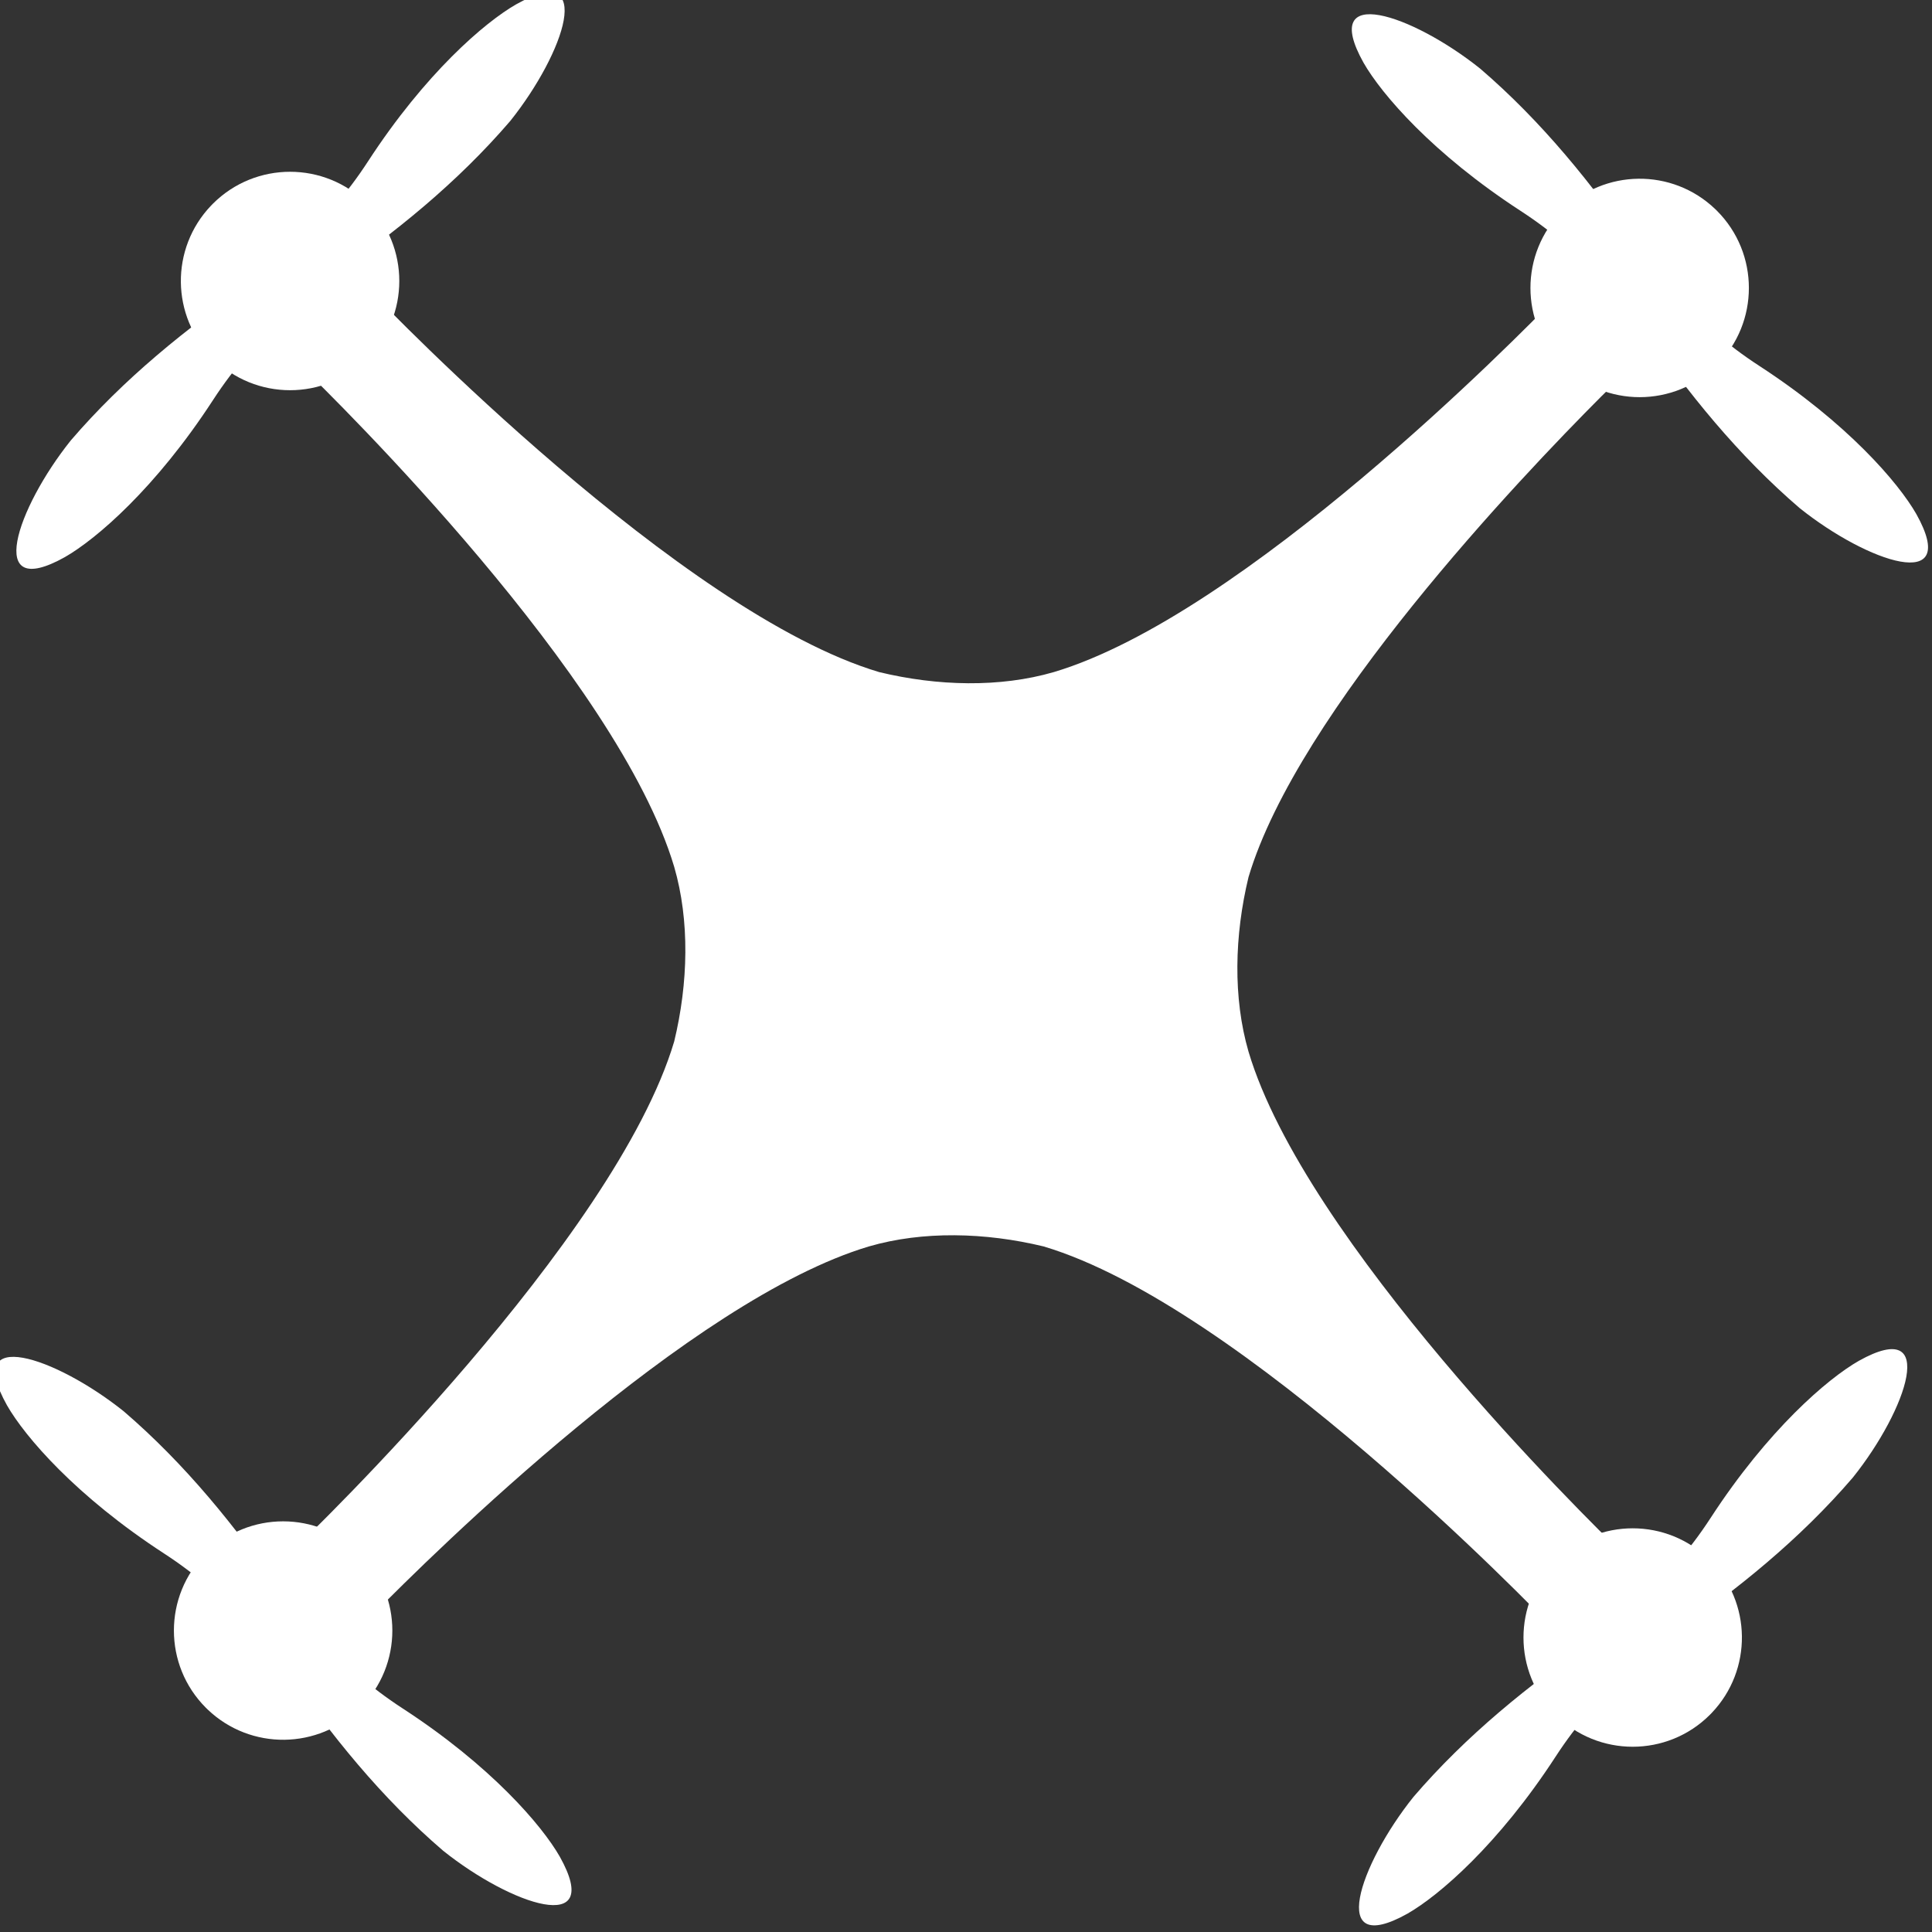<?xml version="1.0" ?><svg height="512" id="svg3017" version="1.0" width="512" xmlns="http://www.w3.org/2000/svg" xmlns:cc="http://creativecommons.org/ns#" xmlns:dc="http://purl.org/dc/elements/1.1/" xmlns:inkscape="http://www.inkscape.org/namespaces/inkscape" xmlns:rdf="http://www.w3.org/1999/02/22-rdf-syntax-ns#" xmlns:sodipodi="http://sodipodi.sourceforge.net/DTD/sodipodi-0.dtd" xmlns:svg="http://www.w3.org/2000/svg"><rect width="100%" height="100%" fill="#333333" stroke="none"/><defs id="defs3019"/><g id="g5001" style="fill:#ffffff;fill-opacity:1" transform="matrix(1.139,-1.139,1.139,1.139,3312.633,4727.214)"><path d="m 621.22,-3452.379 -3.375,0.03 c -1.485,0.03 -2.964,0.08 -4.438,0.156 0.147,8.98 0.641,73.502 -14.843,102.125 -4.445,8.081 -11.885,15.166 -20.313,20.313 -29.952,16.202 -99.528,14.923 -103.25,14.843 -0.181,2.98 -0.25,5.976 -0.25,9 0,2.624 0.08,5.223 0.219,7.813 0.526,-0.01 0.486,-0.02 1.375,-0.03 14.422,-0.12 73.792,0.309 100.719,14.876 8.081,4.444 15.166,11.884 20.312,20.312 16.202,29.952 14.923,99.528 14.844,103.25 2.978,0.181 5.977,0.281 9,0.281 2.623,0 5.223,-0.08 7.812,-0.219 -0.146,-8.979 -0.64,-73.501 14.844,-102.124 4.445,-8.082 11.885,-15.167 20.313,-20.313 25.003,-13.526 77.981,-14.85 96.968,-14.875 3.528,0 5.463,0.05 6.25,0.06 0.182,-2.988 0.313,-5.997 0.313,-9.031 0,-2.623 -0.114,-5.223 -0.25,-7.812 -9.116,0.147 -73.508,0.62 -102.094,-14.844 -8.081,-4.445 -15.166,-11.885 -20.312,-20.313 -16.182,-29.914 -14.927,-99.336 -14.844,-103.218 -2.978,-0.181 -5.977,-0.281 -9,-0.282 z" id="path4123" style="fill:#FFFFFF;fill-opacity:1;stroke:none"/><path d="m -5975,27422.875 c 9.924,0 17.969,8.045 17.969,17.969 -10e-5,9.924 -8.045,17.969 -17.969,17.968 -9.924,0 -17.969,-8.044 -17.969,-17.968 0,-9.763 7.795,-17.74 17.555,-17.964" id="path4125" style="fill:#FFFFFF;fill-opacity:1;stroke:none" transform="translate(6597.032,-30903.753)"/><path d="m -5975,27422.875 c 9.924,0 17.969,8.045 17.969,17.969 -10e-5,9.924 -8.045,17.969 -17.969,17.968 -9.924,0 -17.969,-8.044 -17.969,-17.968 0,-9.763 7.795,-17.74 17.555,-17.964" id="path4127" style="fill:#FFFFFF;fill-opacity:1;stroke:none" transform="matrix(0,-1,1,0,-26976.622,-9281.717)"/><path d="m -5975,27422.875 c 9.924,0 17.969,8.045 17.969,17.969 -10e-5,9.924 -8.045,17.969 -17.969,17.968 -9.924,0 -17.969,-8.044 -17.969,-17.968 0,-9.763 7.795,-17.74 17.555,-17.964" id="path4129" style="fill:#FFFFFF;fill-opacity:1;stroke:none" transform="matrix(-1,0,0,-1,-5354.587,24291.94)"/><path d="m -5975,27422.875 c 9.924,0 17.969,8.045 17.969,17.969 -10e-5,9.924 -8.045,17.969 -17.969,17.968 -9.924,0 -17.969,-8.044 -17.969,-17.968 0,-9.763 7.795,-17.74 17.555,-17.964" id="path4131" style="fill:#FFFFFF;fill-opacity:1;stroke:none" transform="matrix(0,1,-1,0,28219.071,2669.903)"/><g id="g4979" style="fill:#FFFFFF;fill-opacity:1" transform="matrix(0.826,0,0,0.826,135.392,-575.006)"><path d="m 769.775,-3251.658 c 1.919,17.26 10.611,34.864 15.594,17.281 1.898,-6.958 3.086,-22.532 -1.25,-43 -1.683,-7.944 -1.862,-14.221 -1.531,-19.156 -3.491,-0.331 -6.712,-1.445 -9.375,-3.156 -2.993,15.924 -4.661,31.965 -3.438,48.031 z" id="path4155" style="fill:#FFFFFF;fill-opacity:1"/><path d="m 786.678,-3358.538 c -1.919,-17.26 -10.611,-34.864 -15.594,-17.281 -1.898,6.958 -3.086,22.532 1.25,43 1.683,7.944 1.862,14.221 1.531,19.156 3.491,0.331 6.712,1.445 9.375,3.156 2.993,-15.924 4.661,-31.965 3.438,-48.031 z" id="path4157" style="fill:#FFFFFF;fill-opacity:1"/></g><g id="g4983" style="fill:#FFFFFF;fill-opacity:1" transform="matrix(0,-0.826,0.826,0,3350.506,-2506.07)"><path d="m 769.775,-3251.658 c 1.919,17.26 10.611,34.864 15.594,17.281 1.898,-6.958 3.086,-22.532 -1.25,-43 -1.683,-7.944 -1.862,-14.221 -1.531,-19.156 -3.491,-0.331 -6.712,-1.445 -9.375,-3.156 -2.993,15.924 -4.661,31.965 -3.438,48.031 z" id="path4985" style="fill:#FFFFFF;fill-opacity:1"/><path d="m 786.678,-3358.538 c -1.919,-17.26 -10.611,-34.864 -15.594,-17.281 -1.898,6.958 -3.086,22.532 1.25,43 1.683,7.944 1.862,14.221 1.531,19.156 3.491,0.331 6.712,1.445 9.375,3.156 2.993,-15.924 4.661,-31.965 3.438,-48.031 z" id="path4987" style="fill:#FFFFFF;fill-opacity:1"/></g><g id="g4989" style="fill:#FFFFFF;fill-opacity:1" transform="matrix(0.826,0,0,0.826,-178.612,-576.625)"><path d="m 769.775,-3251.658 c 1.919,17.26 10.611,34.864 15.594,17.281 1.898,-6.958 3.086,-22.532 -1.25,-43 -1.683,-7.944 -1.862,-14.221 -1.531,-19.156 -3.491,-0.331 -6.712,-1.445 -9.375,-3.156 -2.993,15.924 -4.661,31.965 -3.438,48.031 z" id="path4991" style="fill:#FFFFFF;fill-opacity:1"/><path d="m 786.678,-3358.538 c -1.919,-17.26 -10.611,-34.864 -15.594,-17.281 -1.898,6.958 -3.086,22.532 1.25,43 1.683,7.944 1.862,14.221 1.531,19.156 3.491,0.331 6.712,1.445 9.375,3.156 2.993,-15.924 4.661,-31.965 3.438,-48.031 z" id="path4993" style="fill:#FFFFFF;fill-opacity:1"/></g><g id="g4995" style="fill:#FFFFFF;fill-opacity:1" transform="matrix(0,-0.826,0.826,0,3352.124,-2820.075)"><path d="m 769.775,-3251.658 c 1.919,17.26 10.611,34.864 15.594,17.281 1.898,-6.958 3.086,-22.532 -1.25,-43 -1.683,-7.944 -1.862,-14.221 -1.531,-19.156 -3.491,-0.331 -6.712,-1.445 -9.375,-3.156 -2.993,15.924 -4.661,31.965 -3.438,48.031 z" id="path4997" style="fill:#FFFFFF;fill-opacity:1"/><path d="m 786.678,-3358.538 c -1.919,-17.26 -10.611,-34.864 -15.594,-17.281 -1.898,6.958 -3.086,22.532 1.25,43 1.683,7.944 1.862,14.221 1.531,19.156 3.491,0.331 6.712,1.445 9.375,3.156 2.993,-15.924 4.661,-31.965 3.438,-48.031 z" id="path4999" style="fill:#FFFFFF;fill-opacity:1"/></g></g></svg>
